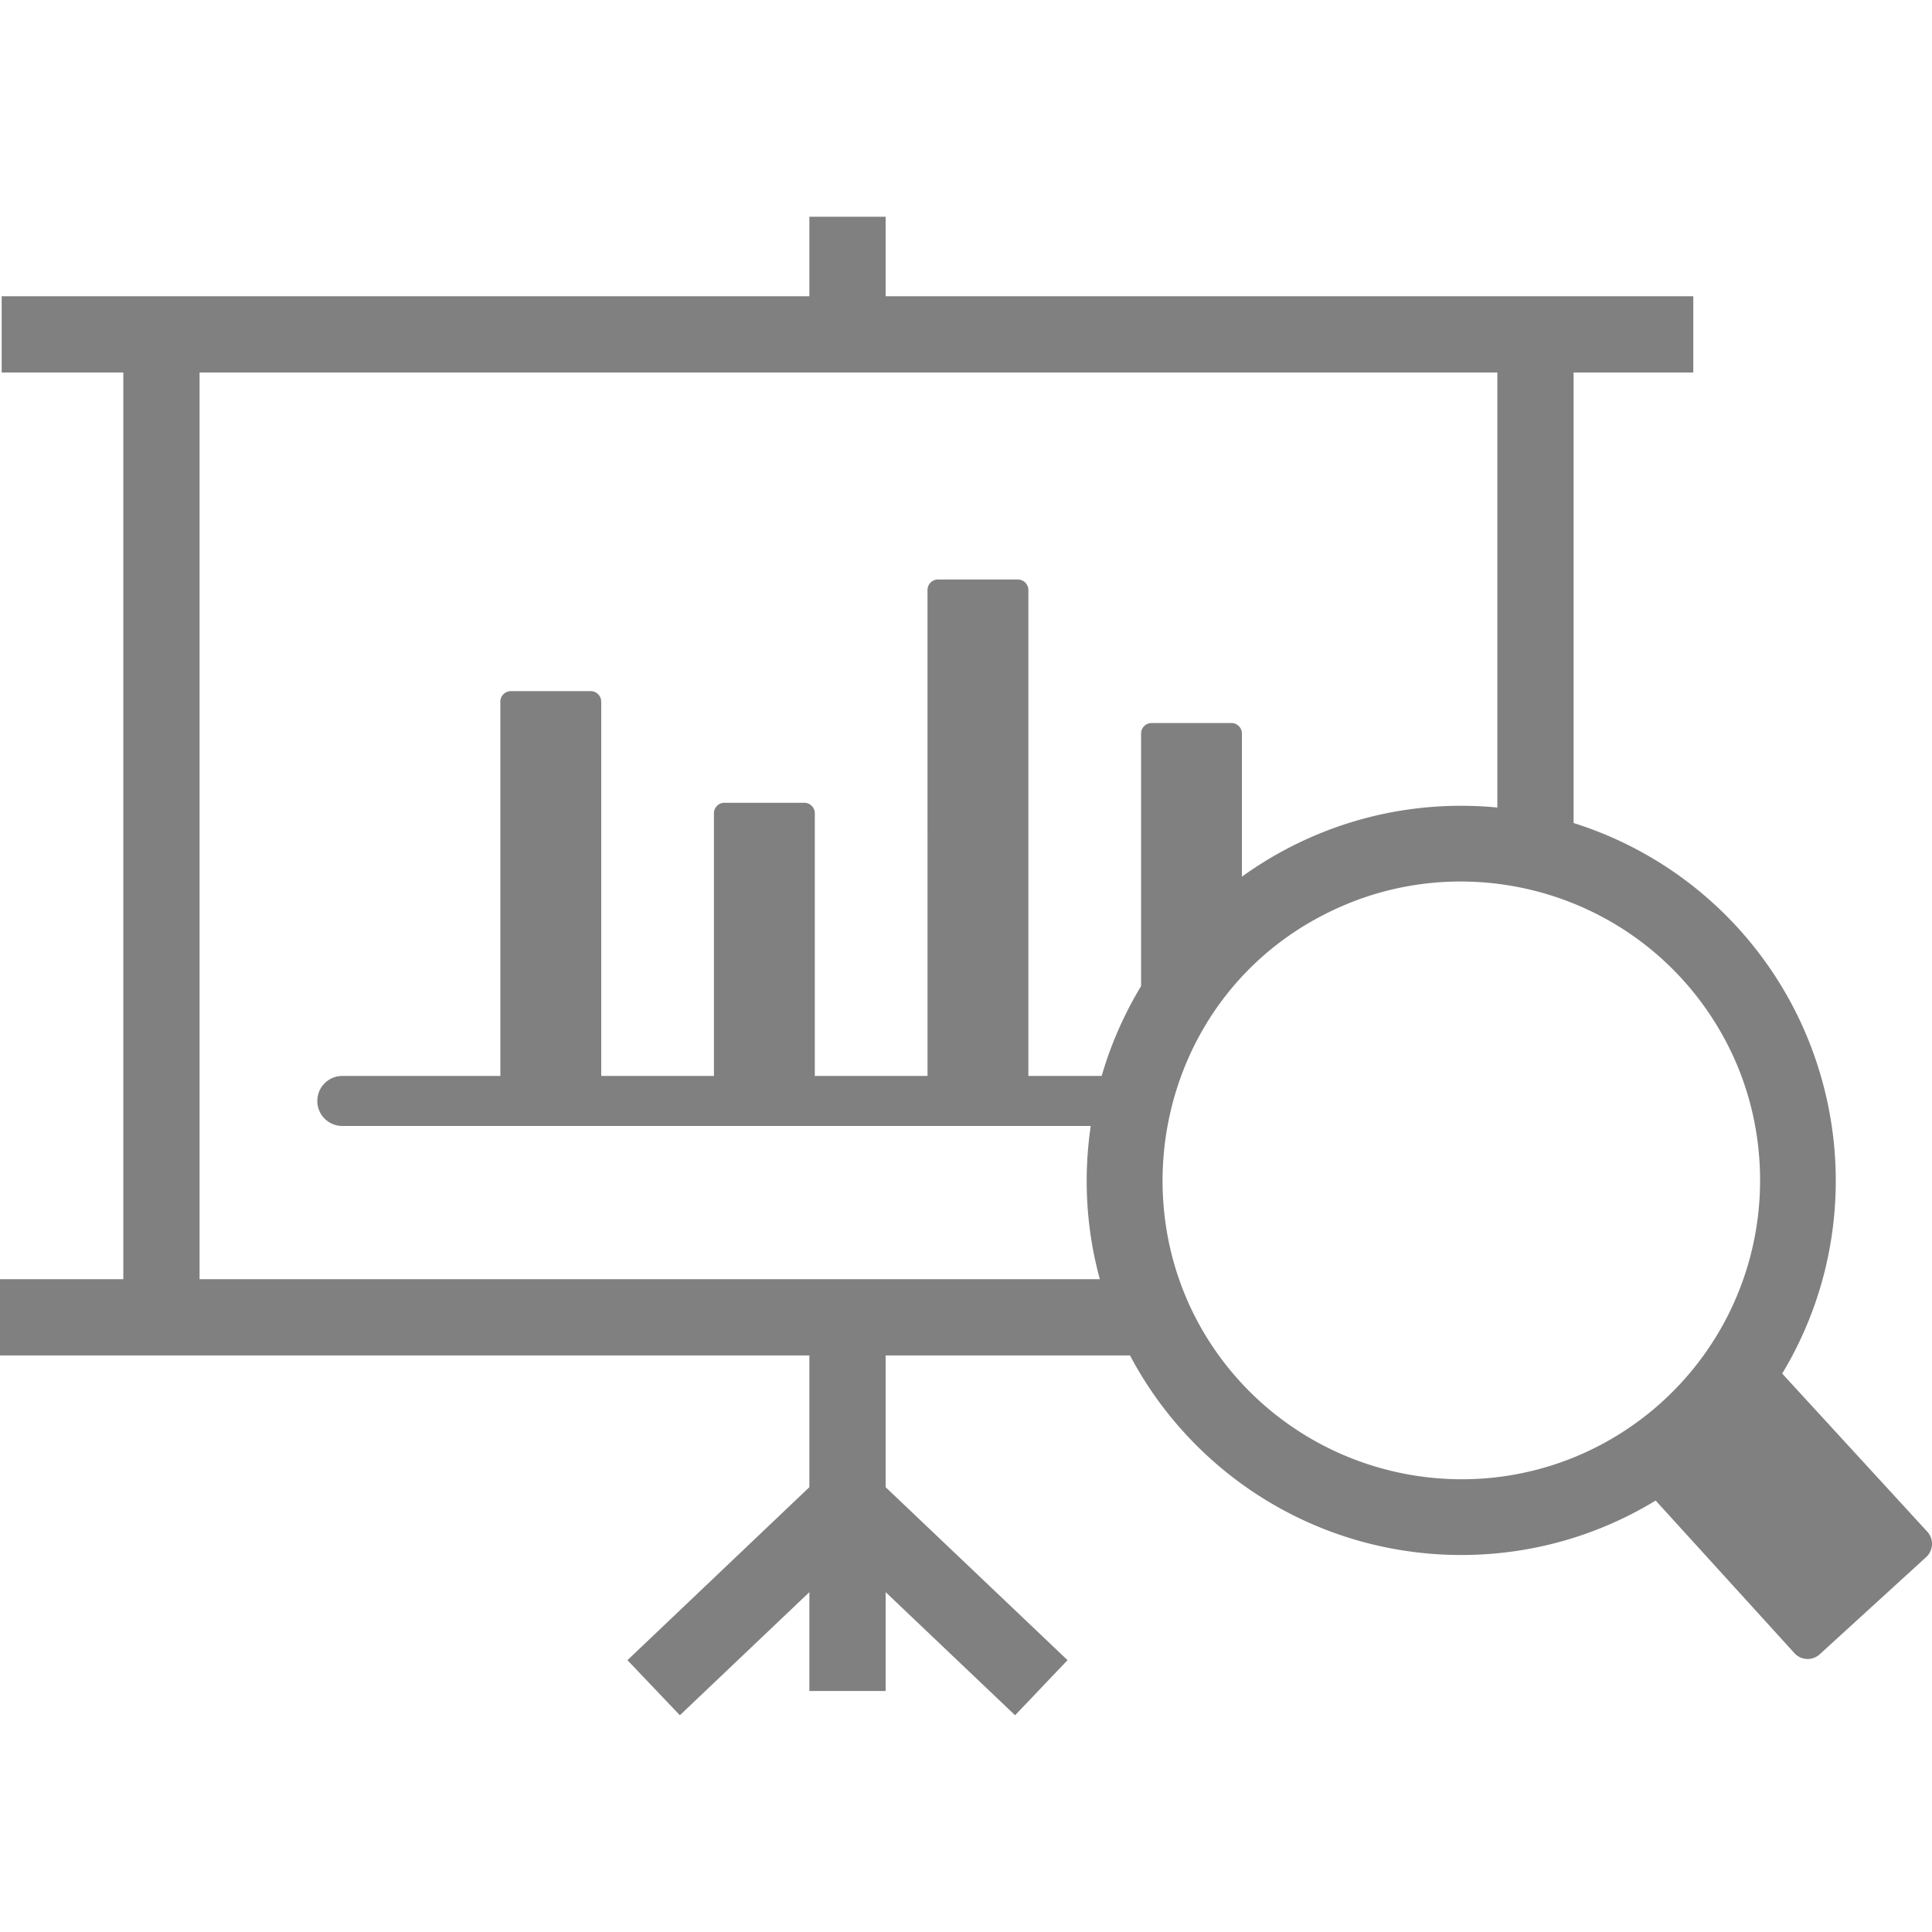 <svg xmlns="http://www.w3.org/2000/svg" shape-rendering="geometricPrecision" fill='gray' width='25' height='25' text-rendering="geometricPrecision" image-rendering="optimizeQuality" fill-rule="evenodd" clip-rule="evenodd" viewBox="0 0 512 397.12"><path d="M52.89 41.28v240.28h238.58c-3.66-13.38-4.39-27.21-2.41-40.61H90.71c-3.66 0-6.62-2.96-6.62-6.62s2.96-6.63 6.62-6.63h41.89v-99.19c0-1.54 1.25-2.79 2.79-2.79h21.15c1.54 0 2.79 1.25 2.79 2.79v99.19h29.87v-69.61c0-1.54 1.25-2.79 2.79-2.79h21.15c1.53 0 2.79 1.26 2.79 2.79v69.61h29.87V98.92c0-1.54 1.25-2.79 2.79-2.79h21.15c1.52 0 2.79 1.27 2.79 2.79V227.7h19.42a99.897 99.897 0 0 1 10.45-23.81v-66.93c0-1.54 1.24-2.79 2.78-2.79h21.16c1.53 0 2.78 1.26 2.78 2.79v37.93a99.654 99.654 0 0 1 20.15-11.25c11.71-4.86 24.54-7.54 37.97-7.54 3.21 0 6.4.16 9.57.46V41.28H52.89zm246.57 260.49H234.7v34.91l48.21 45.84-13.9 14.6-34.31-32.63v26.2h-20.21V364.5l-34.32 32.62-13.89-14.6 48.21-45.84v-34.91H0v-20.21h32.68V41.28H.44V21.07h214.05V0h20.21v21.07h214.04v20.21h-31.72v119.39a99.14 99.14 0 0 1 40.41 24.51c25.75 25.75 35.32 63.71 24.96 98.57a98.764 98.764 0 0 1-10.09 22.82l38.45 41.9a4.766 4.766 0 0 1-.28 6.72l-28.23 25.78c-1.93 1.76-4.93 1.63-6.69-.3l-36.78-40.45c-15.58 9.49-33.29 14.43-51.53 14.43-26.37 0-51.56-10.43-70.2-29.08a99.505 99.505 0 0 1-17.58-23.8zm143.79-102.41c-22.61-22.6-56.88-29.4-86.32-17.21-52.83 21.88-64.97 90.01-25.72 129.23 22.65 22.6 56.84 29.42 86.32 17.22 29.64-12.31 48.91-41.14 48.91-73.23 0-10.75-2.13-20.99-5.98-30.29a79.644 79.644 0 0 0-17.21-25.72z"/></svg>
